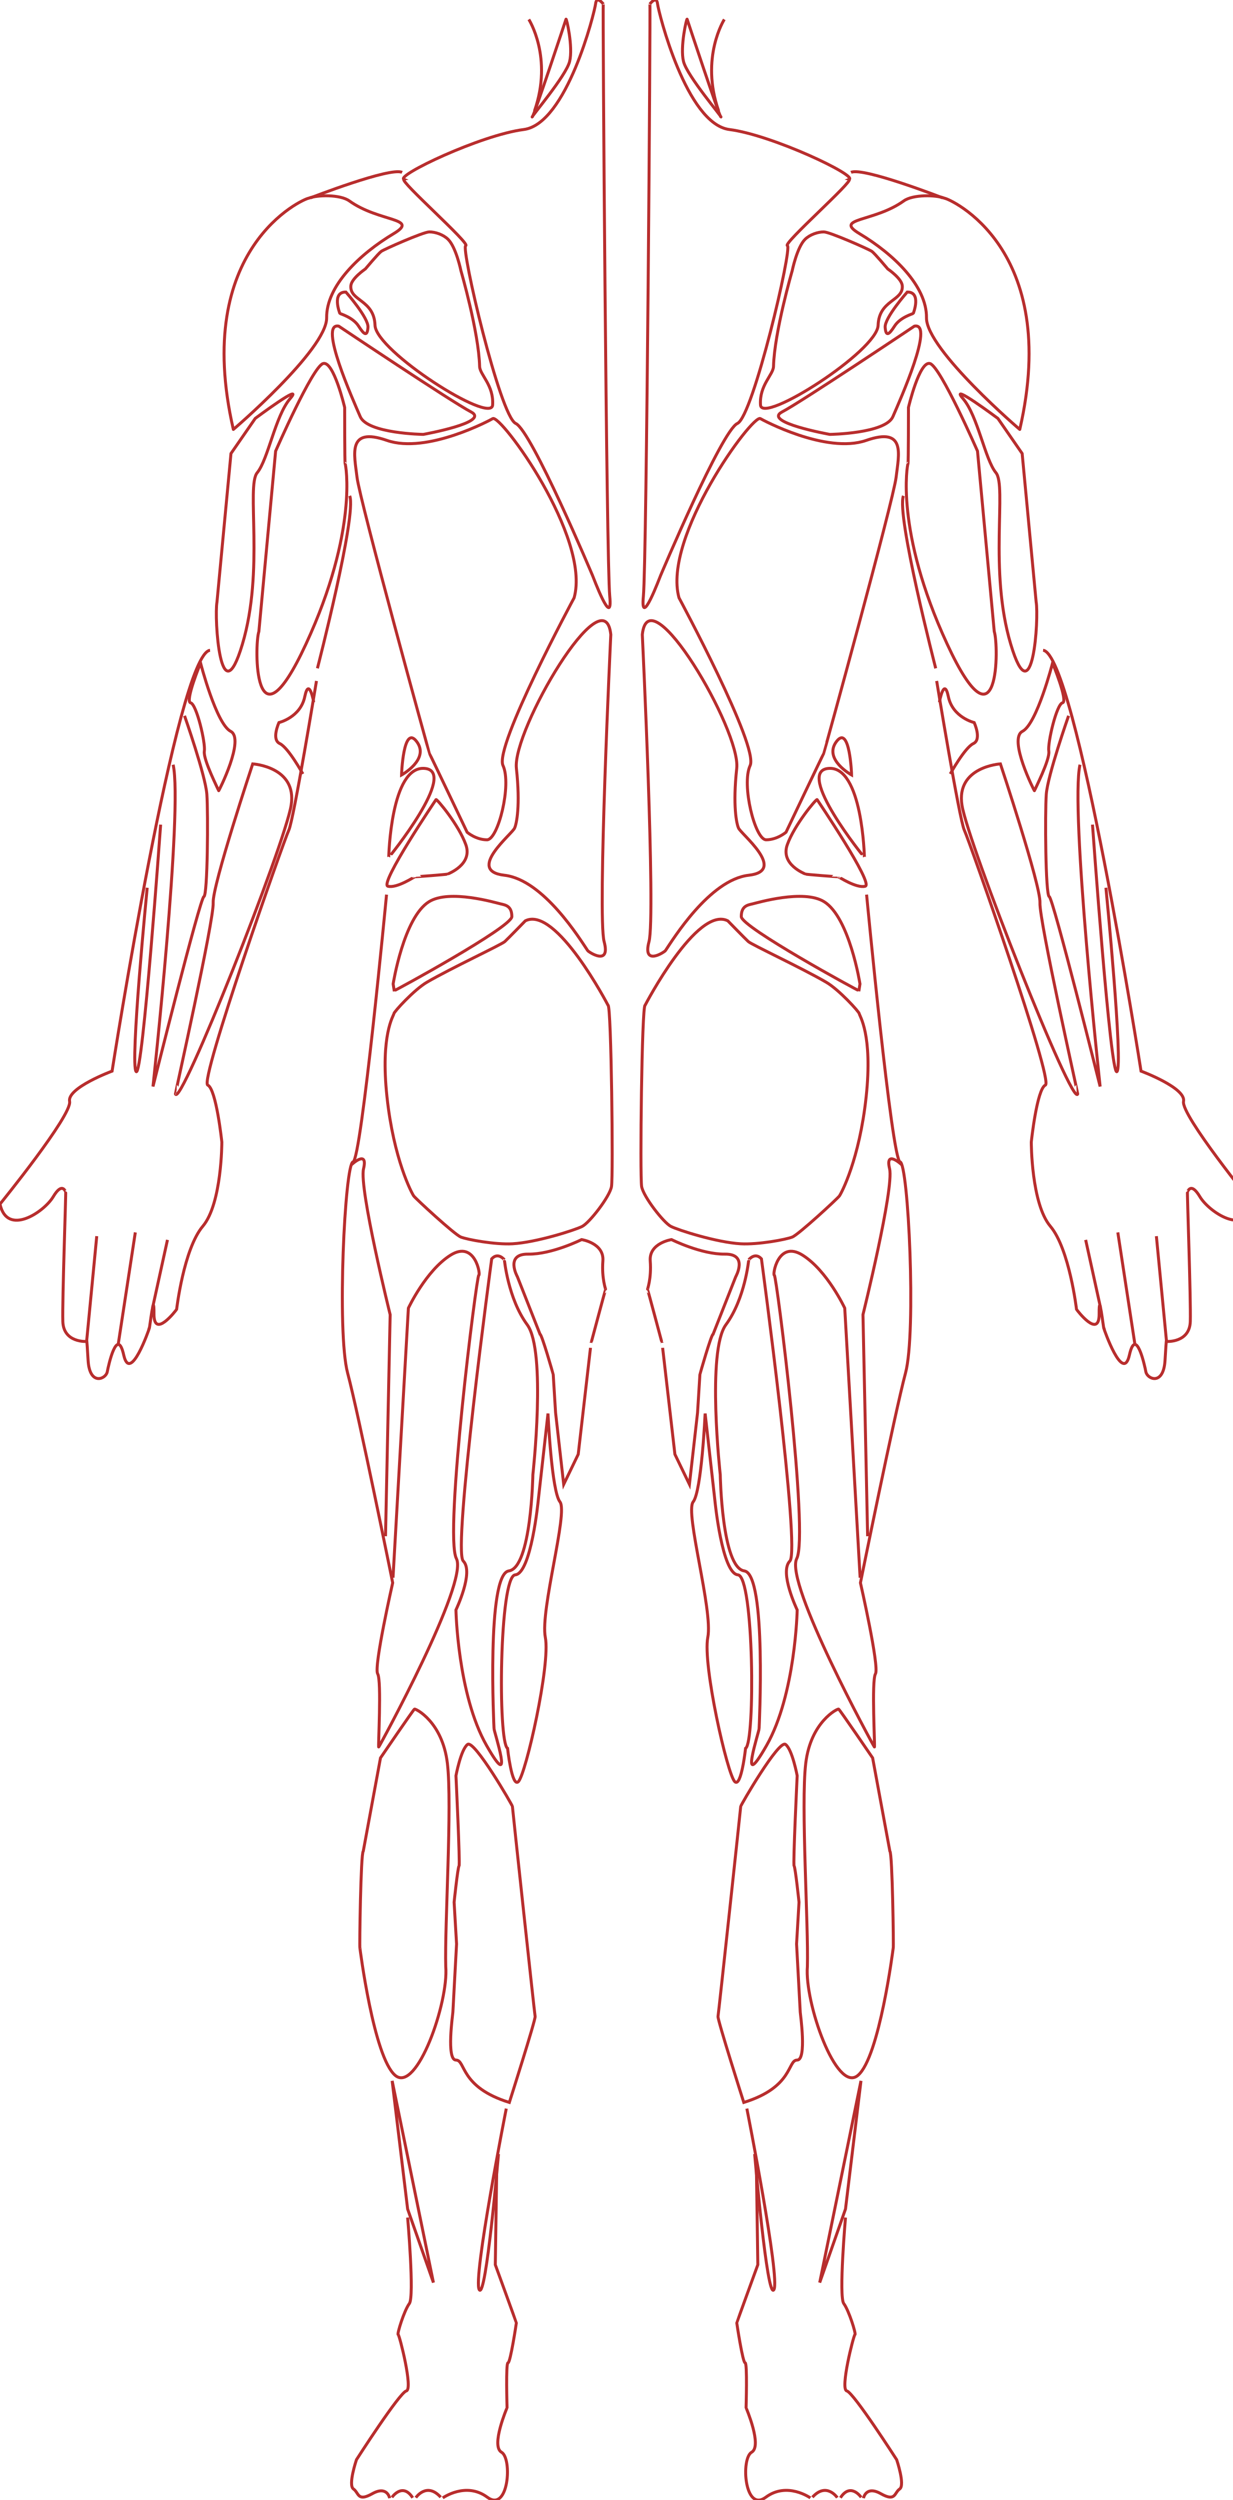 <?xml version="1.0" encoding="utf-8"?>
<svg viewBox="-1250.353 -150.496 414.973 840.937" xmlns="http://www.w3.org/2000/svg">
  <g transform="matrix(1, 0, 0, 1, 1030.671, -462.7)">
    <title>back-left</title>
    <g>
      <title>upper arm</title>
      <path style="fill: rgb(216, 216, 216); fill-opacity: 0; stroke: rgb(184, 45, 45);" d="M -2193.897 524.614 C -2195.43 529.075 -2195.722 567.001 -2178.043 528.82 C -2160.364 490.639 -2164.701 468.19 -2164.863 468.19 C -2165.025 468.19 -2165.024 449.262 -2165.024 449.262 C -2165.024 449.262 -2168.745 433.363 -2172.304 434.495 C -2175.863 435.627 -2188.26 463.939 -2188.26 463.939 L -2193.897 524.614 Z"/>
      <path style="fill: rgb(216, 216, 216); fill-opacity: 0; stroke: rgb(184, 45, 45);" d="M -2208 514.688 C -2208.953 519.97 -2206.867 553.757 -2199.445 528.886 C -2192.023 504.015 -2198.188 475.748 -2194.468 471.219 C -2190.748 466.69 -2188.385 452.098 -2183.37 446.274 C -2178.355 440.45 -2195.115 452.938 -2195.115 452.938 L -2203.288 464.748 L -2208 514.688 Z"/>
      <path style="fill: rgb(216, 216, 216); fill-opacity: 0; stroke: rgb(184, 45, 45);" d="M -2174.196 537.006 C -2174.196 537.006 -2160.894 485.462 -2163.322 478.988"/>
    </g>
    <g transform="matrix(1, 0, 0, 1, -0.23, 1.784)">
      <title>lower arm</title>
      <path style="fill: rgb(216, 216, 216); fill-opacity: 0; stroke: rgb(184, 45, 45);" d="M -2175.207 546.622 C -2175.207 546.622 -2176.782 537.819 -2178.229 544.784 C -2179.676 551.749 -2186.913 553.468 -2186.913 553.468 C -2186.913 553.468 -2189.536 559.167 -2186.641 560.524 C -2183.746 561.881 -2178.862 570.746 -2178.862 570.746"/>
      <path style="fill: rgb(216, 216, 216); fill-opacity: 0; stroke: rgb(184, 45, 45);" d="M -2213.291 533.438 C -2213.291 533.438 -2208.045 553.881 -2203.16 556.414 C -2198.275 558.947 -2207.21 576.677 -2207.21 576.405 C -2207.21 576.133 -2212.477 565.912 -2212.025 563.108 C -2211.573 560.304 -2214.648 547.278 -2216.638 546.825 C -2218.628 546.372 -2213.291 533.438 -2213.291 533.438 Z"/>
      <path style="fill: rgb(216, 216, 216); fill-opacity: 0; stroke: rgb(184, 45, 45);" d="M -2218.685 551.185 C -2218.685 551.185 -2211.629 571.267 -2211.177 577.599 C -2210.725 583.931 -2210.911 611.644 -2212.178 612.006 C -2213.445 612.368 -2229.306 675.883 -2229.306 675.883 C -2229.306 675.883 -2219.175 582.473 -2222.522 567.638"/>
      <path style="fill: rgb(216, 216, 216); fill-opacity: 0; stroke: rgb(184, 45, 45);" d="M -2174.286 539.463 C -2174.286 539.463 -2181.942 586.197 -2183.603 589.673 C -2185.264 593.149 -2213.752 674.049 -2210.875 675.402 C -2207.998 676.755 -2206.132 694.575 -2206.132 694.575 C -2206.132 694.575 -2206.105 715.258 -2212.542 722.881 C -2218.979 730.504 -2221.351 750.83 -2221.351 750.83 C -2221.513 751.122 -2229.039 760.987 -2228.973 752.355 C -2228.907 743.723 -2230.416 757.29 -2230.563 757.263 C -2230.583 757.392 -2236.974 775.992 -2239.153 766.209 C -2241.332 756.426 -2244.27 769.539 -2244.693 771.839 C -2245.145 774.298 -2250.625 776.68 -2251.143 768.009 C -2251.661 759.338 -2251.611 761.636 -2251.611 761.636 C -2251.611 761.636 -2259.433 762.192 -2259.649 754.902 C -2259.865 747.612 -2258.547 711.252 -2258.69 711.252 C -2258.833 711.252 -2259.828 707.838 -2262.886 712.959 C -2265.944 718.08 -2278.393 726.474 -2280.795 715.425 C -2280.795 715.425 -2256.457 685.459 -2257.37 680.895 C -2258.283 676.331 -2243.071 670.704 -2243.071 670.704 C -2243.071 670.704 -2221.087 530.243 -2210.1 529.144"/>
      <path style="fill: rgb(216, 216, 216); fill-opacity: 0; stroke: rgb(184, 45, 45);" d="M -2226.728 587.786 C -2226.728 587.786 -2232.789 672.868 -2234.96 670.878 C -2237.131 668.888 -2231.251 609.015 -2231.251 609.015"/>
      <path style="fill: rgb(216, 216, 216); fill-opacity: 0; stroke: rgb(184, 45, 45);" d="M -2221.755 678.359 C -2221.847 678.369 -2208.748 619.84 -2209.047 614.078 C -2209.346 608.316 -2195.742 567.364 -2195.742 567.364 C -2195.742 567.364 -2180.751 568.274 -2182.804 581.256 C -2184.857 594.238 -2220.198 683.672 -2221.755 678.359 Z"/>
      <path style="fill: rgb(216, 216, 216); fill-opacity: 0; stroke: rgb(184, 45, 45);" d="M -2251.611 761.284 L -2248.232 726.212"/>
      <path style="fill: rgb(216, 216, 216); fill-opacity: 0; stroke: rgb(184, 45, 45);" d="M -2235.253 724.948 L -2240.962 762.292"/>
      <path style="fill: rgb(216, 216, 216); fill-opacity: 0; stroke: rgb(184, 45, 45);" d="M -2229.43 750.239 L -2224.432 727.462"/>
    </g>
    <g>
      <title>shoulder</title>
      <path style="fill: rgb(216, 216, 216); stroke: rgb(184, 45, 45); fill-opacity: 0;" d="M -2176.555 378.767 C -2176.555 378.767 -2149.668 368.302 -2145.687 370.188"/>
      <path style="fill: rgb(216, 216, 216); fill-opacity: 0; stroke: rgb(184, 45, 45);" d="M -2202.49 456.648 C -2203.297 457.38 -2170.954 429.806 -2171.09 419.09 C -2171.226 408.374 -2159.966 397.633 -2148.55 390.804 C -2139.641 385.474 -2153.472 386.961 -2163.451 379.784 C -2166.564 377.545 -2174.374 377.758 -2177.15 378.879 C -2178.828 379.043 -2216.531 395.521 -2202.49 456.648 Z"/>
    </g>
    <g>
      <title>abs</title>
      <path style="fill: rgb(216, 216, 216); fill-opacity: 0; stroke: rgb(184, 45, 45);" d="M -2145.889 572.88 C -2145.889 572.88 -2136.28 567.607 -2140.791 561.63 C -2145.302 555.653 -2145.889 572.821 -2145.889 572.88 Z"/>
      <path style="fill: rgb(216, 216, 216); fill-opacity: 0; stroke: rgb(184, 45, 45);" d="M -2150.198 600.598 C -2150.198 600.598 -2149.547 569.693 -2138.095 570.669 C -2126.643 571.645 -2150.198 600.729 -2150.198 600.598 Z"/>
      <path style="fill: rgb(216, 216, 216); fill-opacity: 0; stroke: rgb(184, 45, 45);" d="M -2134.27 581.153 C -2134.27 581.153 -2153.464 609.521 -2150.471 610.302 C -2147.478 611.083 -2141.427 607.048 -2141.427 607.113 C -2141.427 607.178 -2130.431 606.333 -2130.301 606.202 C -2130.171 606.071 -2121.843 603.014 -2124.25 596.313 C -2126.657 589.612 -2133.945 580.957 -2134.27 581.153 Z"/>
    </g>
    <g>
      <title>back</title>
      <path style="fill: rgb(216, 216, 216); fill-opacity: 0; stroke: rgb(184, 45, 45);" d="M -2145.054 372.539 C -2147.985 371.318 -2119.236 357.618 -2104.761 355.772 C -2090.286 353.926 -2080.909 316.35 -2080.572 313.467 C -2080.235 310.584 -2077.998 313.538 -2077.998 313.538 C -2078.234 312.988 -2076.919 501.201 -2075.81 512.757 C -2074.701 524.313 -2081.483 506.013 -2081.544 505.921 C -2081.544 505.921 -2102.127 457.076 -2107.454 454.637 C -2112.781 452.198 -2126.003 395.404 -2124.283 394.831 C -2122.563 394.258 -2146.706 372.999 -2145.054 372.539 Z"/>
      <path style="fill: rgb(216, 216, 216); fill-opacity: 0; stroke: rgb(184, 45, 45);" d="M -2164.614 410.437 C -2164.614 410.437 -2156.924 419.143 -2157.179 422.321 C -2157.434 425.499 -2158.45 424.863 -2160.356 421.876 C -2162.262 418.889 -2166.585 417.745 -2166.648 417.618 C -2166.711 417.491 -2169.445 410.373 -2164.614 410.437 Z"/>
      <path style="fill: rgb(216, 216, 216); fill-opacity: 0; stroke: rgb(184, 45, 45);" d="M -2167.029 421.903 C -2167.029 421.903 -2129.172 447.259 -2122.499 450.756 C -2115.826 454.253 -2138.557 458.319 -2138.557 458.319 C -2138.557 458.319 -2157.306 458.065 -2159.784 452.345 C -2162.262 446.625 -2173.893 420.568 -2167.029 421.903 Z"/>
      <path style="fill: rgb(216, 216, 216); fill-opacity: 0; stroke: rgb(184, 45, 45);" d="M -2158.152 402.734 C -2158.152 402.734 -2162.746 405.871 -2162.943 408.315 C -2163.361 413.498 -2155.098 412.98 -2154.809 421.626 C -2154.52 430.272 -2115.663 455.106 -2115.23 448.428 C -2114.797 441.75 -2119.534 438.293 -2119.606 435.445 C -2119.898 423.925 -2125.894 403.278 -2125.894 403.278 C -2125.894 403.278 -2127.509 395.384 -2130.217 392.711 C -2131.834 391.115 -2134.54 390.188 -2136.557 390.213 C -2138.574 390.238 -2151.674 396.024 -2152.696 396.745 C -2153.718 397.466 -2157.98 402.605 -2158.172 402.797"/>
      <path style="fill: rgb(216, 216, 216); fill-opacity: 0; stroke: rgb(184, 45, 45);" d="M -2075.452 525.654 C -2075.452 525.654 -2079.994 620.343 -2077.701 628.936 C -2075.408 637.529 -2083.18 632.24 -2083.248 631.934 C -2085.679 628.342 -2098.065 608.099 -2111.279 606.6 C -2124.493 605.101 -2108.218 592.392 -2107.792 590.644 C -2107.207 589.306 -2105.842 583.354 -2107.231 570.624 C -2108.62 557.894 -2077.636 505.118 -2075.452 525.654 Z"/>
      <path style="fill: rgb(216, 216, 216); fill-opacity: 0; stroke: rgb(184, 45, 45);" d="M -2087.803 513.293 C -2087.803 513.293 -2114.732 563.262 -2111.74 569.695 C -2108.748 576.128 -2113.386 594.68 -2117.126 594.68 C -2120.866 594.68 -2123.813 592.137 -2123.813 592.137 C -2123.813 592.137 -2136.276 565.955 -2136.426 565.806 C -2136.576 565.657 -2159.955 480.483 -2160.864 472.76 C -2161.773 465.037 -2164.265 455.671 -2150.788 460.344 C -2137.311 465.017 -2115.704 453.35 -2115.202 453.013 C -2112.663 451.307 -2082.118 492.959 -2087.803 513.293 Z"/>
    </g>
    <g>
      <title>neck</title>
      <path style="fill: rgb(216, 216, 216); fill-opacity: 0; stroke: rgb(184, 45, 45);" d="M -2090.533 318.672 C -2090.533 318.672 -2101.362 351.428 -2101.903 351.563 C -2102.444 351.698 -2090.533 337.757 -2089.315 332.884 C -2088.097 328.011 -2090.398 318.131 -2090.533 318.672 Z"/>
      <path style="fill: rgb(216, 216, 216); fill-opacity: 0; stroke: rgb(184, 45, 45);" d="M -2103.047 318.736 C -2103.047 318.736 -2094.855 331.541 -2101.138 349.516"/>
    </g>
    <g>
      <title>upper legs</title>
      <path style="fill: rgb(216, 216, 216); fill-opacity: 0; stroke: rgb(184, 45, 45);" d="M -2150.931 613.118 C -2150.931 613.118 -2159.437 702.55 -2162.196 703.01 C -2164.955 703.47 -2167.714 760.228 -2164.035 774.022 C -2160.356 787.816 -2148.862 844.602 -2148.862 844.602 C -2148.862 844.602 -2155.299 872.909 -2153.92 875.208 C -2152.541 877.507 -2153.823 900.105 -2153.565 899.847 C -2153.307 899.589 -2123.238 844.547 -2127.421 836.459 C -2131.604 828.371 -2120.597 741.025 -2119.891 741.142 C -2119.185 741.259 -2121.058 729.174 -2129.374 734.379 C -2137.69 739.584 -2143.58 752.211 -2143.58 752.211 L -2148.757 842.883"/>
      <path style="fill: rgb(216, 216, 216); fill-opacity: 0; stroke: rgb(184, 45, 45);" d="M -2151.279 828.932 L -2149.714 754.404 C -2149.714 754.404 -2160.234 711.915 -2158.672 705.326 C -2157.11 698.737 -2162.683 703.922 -2162.683 703.922"/>
      <path style="fill: rgb(216, 216, 216); fill-opacity: 0; stroke: rgb(184, 45, 45);" d="M -2148.708 643.166 C -2148.708 643.166 -2145.182 620.8 -2136.63 615.496 C -2129.742 611.224 -2114.161 615.867 -2112.491 616.248 C -2110.821 616.629 -2108.763 616.976 -2108.759 620.509 C -2108.755 624.042 -2148.205 645.533 -2148.35 645.432 L -2148.708 643.166 Z"/>
      <path style="fill: rgb(216, 216, 216); fill-opacity: 0; stroke: rgb(184, 45, 45);" d="M -2104.228 621.94 C -2104.228 621.94 -2109.976 627.847 -2111.114 628.902 C -2112.252 629.957 -2129.243 637.861 -2137.338 642.584 C -2141.671 645.112 -2148.47 652.587 -2148.47 653.183 C -2148.47 653.779 -2153.054 660.011 -2150.788 681.118 C -2148.522 702.225 -2142.429 713.569 -2141.791 714.464 C -2141.153 715.359 -2128.074 727.438 -2125.931 728.297 C -2123.788 729.156 -2114.364 730.901 -2108.521 730.563 C -2100.503 730.099 -2087.544 725.979 -2085.08 724.72 C -2082.616 723.461 -2075.841 714.759 -2075.225 711.335 C -2074.609 707.911 -2075.281 650.337 -2076.385 650.337 C -2076.385 650.337 -2093.869 616.709 -2104.228 621.94 Z"/>
      <path style="fill: rgb(216, 216, 216); fill-opacity: 0; stroke: rgb(184, 45, 45);" d="M -2115.541 735.629 C -2115.541 735.629 -2128.781 833.609 -2125.114 837.276 C -2121.447 840.943 -2127.576 853.729 -2127.576 853.729 C -2127.576 853.729 -2127.017 882.2 -2117.266 899.32 C -2107.515 916.44 -2114.934 894.105 -2114.757 893.629 C -2114.757 893.629 -2117.363 841.669 -2109.777 840.599 C -2102.191 839.529 -2101.682 808.213 -2101.682 808.213 C -2101.682 808.213 -2097.07 766.651 -2103.582 757.792 C -2110.094 748.933 -2111.254 735.875 -2111.281 735.932 C -2111.281 735.932 -2113.381 733.232 -2115.541 735.629 Z"/>
      <path style="fill: rgb(216, 216, 216); fill-opacity: 0; stroke: rgb(184, 45, 45);" d="M -2106.583 911.497 C -2104.072 909.113 -2095.701 872.05 -2097.49 862.957 C -2099.279 853.864 -2089.738 820.94 -2092.571 817.363 C -2095.404 813.786 -2096.595 787.662 -2096.595 787.662 L -2099.875 816.878 C -2099.875 816.878 -2102.26 841.474 -2107.627 841.921 C -2112.994 842.368 -2113.496 898.364 -2110.202 900.281 C -2110.202 900.281 -2108.758 913.562 -2106.583 911.497 Z"/>
      <path style="fill: rgb(216, 216, 216); fill-opacity: 0; stroke: rgb(184, 45, 45);" d="M -2099.27 760.991 L -2106.887 741.66 C -2106.887 741.66 -2111.209 733.929 -2103.249 734.042 C -2095.289 734.155 -2085.283 729.153 -2085.283 729.153 C -2085.283 729.153 -2077.664 730.29 -2078.119 736.317 C -2078.574 742.344 -2077.096 745.982 -2077.21 745.982 C -2077.324 745.982 -2082.099 764.062 -2082.099 763.948 C -2082.099 763.834 -2086.42 801.373 -2086.42 801.373 L -2091.309 811.493 C -2091.309 811.493 -2094.039 787.5 -2094.039 787.387 C -2094.039 787.274 -2094.834 774.662 -2094.834 774.549 C -2094.834 774.436 -2098.701 760.892 -2099.27 760.991 Z"/>
    </g>
    <g>
      <title>lower legs</title>
      <path style="fill: rgb(216, 216, 216); fill-opacity: 0; stroke: rgb(184, 45, 45);" d="M -2152.967 903.499 C -2152.967 903.499 -2141.893 887.259 -2141.524 887.074 C -2141.155 886.889 -2132.112 891.319 -2130.451 905.345 C -2128.79 919.371 -2131.401 959.805 -2131.005 973.685 C -2130.007 985.67 -2140.714 1016.344 -2147.989 1010.301 C -2155.264 1004.258 -2159.901 967.383 -2159.901 967.383 C -2160.065 967.465 -2159.612 935.324 -2158.77 934.903 L -2152.967 903.499 Z"/>
      <path style="fill: rgb(216, 216, 216); fill-opacity: 0; stroke: rgb(184, 45, 45);" d="M -2109.6 1019.383 C -2109.6 1019.383 -2100.718 991.496 -2100.925 990.463 C -2101.132 989.43 -2108.568 920.231 -2108.568 919.818 C -2108.568 919.405 -2121.375 897.303 -2123.647 898.955 C -2125.919 900.607 -2127.571 909.49 -2127.571 909.49 C -2127.571 909.49 -2126.126 939.442 -2126.539 939.855 C -2126.952 940.268 -2128.191 952.042 -2128.191 952.042 C -2128.191 952.042 -2127.365 965.882 -2127.365 966.089 C -2127.365 966.296 -2128.604 988.604 -2128.604 989.018 C -2128.604 989.432 -2130.876 1005.129 -2127.571 1005.129 C -2124.266 1005.129 -2126.332 1014.218 -2109.6 1019.383 Z"/>
      <path style="fill: rgb(216, 216, 216); fill-opacity: 0; stroke: rgb(184, 45, 45);" d="M -2110.633 1021.449 C -2110.633 1021.449 -2121.994 1078.874 -2119.722 1082.385 C -2117.45 1085.896 -2113.254 1036.738 -2113.254 1036.738"/>
      <path style="fill: rgb(216, 216, 216); fill-opacity: 0; stroke: rgb(184, 45, 45);" d="M -2149.044 1012.106 L -2135.151 1079.982 L -2143.834 1055.234 L -2149.045 1012.106"/>
      <path style="fill: rgb(216, 216, 216); fill-opacity: 0; stroke: rgb(184, 45, 45);" d="M -2143.834 1058.093 C -2143.834 1058.093 -2141.519 1084.723 -2143.255 1087.038 C -2144.991 1089.353 -2147.453 1097.314 -2147.018 1097.458 C -2146.583 1097.602 -2141.953 1115.839 -2144.269 1116.418 C -2146.585 1116.997 -2161.057 1139.556 -2161.057 1139.556 C -2161.057 1139.556 -2163.951 1148.095 -2162.07 1149.398 C -2160.189 1150.701 -2160.775 1153.816 -2155.721 1150.981 C -2150.667 1148.146 -2149.886 1152.501 -2149.886 1152.501"/>
      <path style="fill: rgb(216, 216, 216); fill-opacity: 0; stroke: rgb(184, 45, 45);" d="M -2149.12 1152.219 C -2149.12 1152.219 -2145.578 1147.022 -2142.129 1152.357"/>
      <path style="fill: rgb(216, 216, 216); fill-opacity: 0; stroke: rgb(184, 45, 45);" d="M -2141.071 1152.311 C -2141.071 1152.311 -2137.438 1146.93 -2132.701 1152.173"/>
      <path style="fill: rgb(216, 216, 216); fill-opacity: 0; stroke: rgb(184, 45, 45);" d="M -2132.011 1152.403 C -2132.011 1152.403 -2124.192 1146.838 -2117.017 1152.173 C -2109.842 1157.508 -2108.555 1139.157 -2112.234 1137.042 C -2115.913 1134.927 -2110.372 1122.101 -2110.372 1122.055 C -2110.372 1122.009 -2110.832 1106.872 -2110.05 1106.964 C -2109.268 1107.056 -2107.245 1093.679 -2107.245 1093.541 C -2107.245 1093.403 -2114.328 1073.972 -2114.328 1073.972 L -2113.822 1039.779"/>
    </g>
  </g>
  <g transform="matrix(-1, 0, 0, 1, -3109.63, -462.7)" style="">
    <title>back-right</title>
    <g>
      <title>upper arm</title>
      <path style="fill: rgb(216, 216, 216); fill-opacity: 0; stroke: rgb(184, 45, 45);" d="M -2193.897 524.614 C -2195.43 529.075 -2195.722 567.001 -2178.043 528.82 C -2160.364 490.639 -2164.701 468.19 -2164.863 468.19 C -2165.025 468.19 -2165.024 449.262 -2165.024 449.262 C -2165.024 449.262 -2168.745 433.363 -2172.304 434.495 C -2175.863 435.627 -2188.26 463.939 -2188.26 463.939 L -2193.897 524.614 Z"/>
      <path style="fill: rgb(216, 216, 216); fill-opacity: 0; stroke: rgb(184, 45, 45);" d="M -2208 514.688 C -2208.953 519.97 -2206.867 553.757 -2199.445 528.886 C -2192.023 504.015 -2198.188 475.748 -2194.468 471.219 C -2190.748 466.69 -2188.385 452.098 -2183.37 446.274 C -2178.355 440.45 -2195.115 452.938 -2195.115 452.938 L -2203.288 464.748 L -2208 514.688 Z"/>
      <path style="fill: rgb(216, 216, 216); fill-opacity: 0; stroke: rgb(184, 45, 45);" d="M -2174.196 537.006 C -2174.196 537.006 -2160.894 485.462 -2163.322 478.988"/>
    </g>
    <g transform="matrix(1, 0, 0, 1, -0.23, 1.784)">
      <title>lower arm</title>
      <path style="fill: rgb(216, 216, 216); fill-opacity: 0; stroke: rgb(184, 45, 45);" d="M -2175.207 546.622 C -2175.207 546.622 -2176.782 537.819 -2178.229 544.784 C -2179.676 551.749 -2186.913 553.468 -2186.913 553.468 C -2186.913 553.468 -2189.536 559.167 -2186.641 560.524 C -2183.746 561.881 -2178.862 570.746 -2178.862 570.746"/>
      <path style="fill: rgb(216, 216, 216); fill-opacity: 0; stroke: rgb(184, 45, 45);" d="M -2213.291 533.438 C -2213.291 533.438 -2208.045 553.881 -2203.16 556.414 C -2198.275 558.947 -2207.21 576.677 -2207.21 576.405 C -2207.21 576.133 -2212.477 565.912 -2212.025 563.108 C -2211.573 560.304 -2214.648 547.278 -2216.638 546.825 C -2218.628 546.372 -2213.291 533.438 -2213.291 533.438 Z"/>
      <path style="fill: rgb(216, 216, 216); fill-opacity: 0; stroke: rgb(184, 45, 45);" d="M -2218.685 551.185 C -2218.685 551.185 -2211.629 571.267 -2211.177 577.599 C -2210.725 583.931 -2210.911 611.644 -2212.178 612.006 C -2213.445 612.368 -2229.306 675.883 -2229.306 675.883 C -2229.306 675.883 -2219.175 582.473 -2222.522 567.638"/>
      <path style="fill: rgb(216, 216, 216); fill-opacity: 0; stroke: rgb(184, 45, 45);" d="M -2174.286 539.463 C -2174.286 539.463 -2181.942 586.197 -2183.603 589.673 C -2185.264 593.149 -2213.752 674.049 -2210.875 675.402 C -2207.998 676.755 -2206.132 694.575 -2206.132 694.575 C -2206.132 694.575 -2206.105 715.258 -2212.542 722.881 C -2218.979 730.504 -2221.351 750.83 -2221.351 750.83 C -2221.513 751.122 -2229.039 760.987 -2228.973 752.355 C -2228.907 743.723 -2230.416 757.29 -2230.563 757.263 C -2230.583 757.392 -2236.974 775.992 -2239.153 766.209 C -2241.332 756.426 -2244.27 769.539 -2244.693 771.839 C -2245.145 774.298 -2250.625 776.68 -2251.143 768.009 C -2251.661 759.338 -2251.611 761.636 -2251.611 761.636 C -2251.611 761.636 -2259.433 762.192 -2259.649 754.902 C -2259.865 747.612 -2258.547 711.252 -2258.69 711.252 C -2258.833 711.252 -2259.828 707.838 -2262.886 712.959 C -2265.944 718.08 -2278.393 726.474 -2280.795 715.425 C -2280.795 715.425 -2256.457 685.459 -2257.37 680.895 C -2258.283 676.331 -2243.071 670.704 -2243.071 670.704 C -2243.071 670.704 -2221.087 530.243 -2210.1 529.144"/>
      <path style="fill: rgb(216, 216, 216); fill-opacity: 0; stroke: rgb(184, 45, 45);" d="M -2226.728 587.786 C -2226.728 587.786 -2232.789 672.868 -2234.96 670.878 C -2237.131 668.888 -2231.251 609.015 -2231.251 609.015"/>
      <path style="fill: rgb(216, 216, 216); fill-opacity: 0; stroke: rgb(184, 45, 45);" d="M -2221.755 678.359 C -2221.847 678.369 -2208.748 619.84 -2209.047 614.078 C -2209.346 608.316 -2195.742 567.364 -2195.742 567.364 C -2195.742 567.364 -2180.751 568.274 -2182.804 581.256 C -2184.857 594.238 -2220.198 683.672 -2221.755 678.359 Z"/>
      <path style="fill: rgb(216, 216, 216); fill-opacity: 0; stroke: rgb(184, 45, 45);" d="M -2251.611 761.284 L -2248.232 726.212"/>
      <path style="fill: rgb(216, 216, 216); fill-opacity: 0; stroke: rgb(184, 45, 45);" d="M -2235.253 724.948 L -2240.962 762.292"/>
      <path style="fill: rgb(216, 216, 216); fill-opacity: 0; stroke: rgb(184, 45, 45);" d="M -2229.43 750.239 L -2224.432 727.462"/>
    </g>
    <g>
      <title>shoulder</title>
      <path style="fill: rgb(216, 216, 216); stroke: rgb(184, 45, 45); fill-opacity: 0;" d="M -2176.555 378.767 C -2176.555 378.767 -2149.668 368.302 -2145.687 370.188"/>
      <path style="fill: rgb(216, 216, 216); fill-opacity: 0; stroke: rgb(184, 45, 45);" d="M -2202.49 456.648 C -2203.297 457.38 -2170.954 429.806 -2171.09 419.09 C -2171.226 408.374 -2159.966 397.633 -2148.55 390.804 C -2139.641 385.474 -2153.472 386.961 -2163.451 379.784 C -2166.564 377.545 -2174.374 377.758 -2177.15 378.879 C -2178.828 379.043 -2216.531 395.521 -2202.49 456.648 Z"/>
    </g>
    <g>
      <title>abs</title>
      <path style="fill: rgb(216, 216, 216); fill-opacity: 0; stroke: rgb(184, 45, 45);" d="M -2145.889 572.88 C -2145.889 572.88 -2136.28 567.607 -2140.791 561.63 C -2145.302 555.653 -2145.889 572.821 -2145.889 572.88 Z"/>
      <path style="fill: rgb(216, 216, 216); fill-opacity: 0; stroke: rgb(184, 45, 45);" d="M -2150.198 600.598 C -2150.198 600.598 -2149.547 569.693 -2138.095 570.669 C -2126.643 571.645 -2150.198 600.729 -2150.198 600.598 Z"/>
      <path style="fill: rgb(216, 216, 216); fill-opacity: 0; stroke: rgb(184, 45, 45);" d="M -2134.27 581.153 C -2134.27 581.153 -2153.464 609.521 -2150.471 610.302 C -2147.478 611.083 -2141.427 607.048 -2141.427 607.113 C -2141.427 607.178 -2130.431 606.333 -2130.301 606.202 C -2130.171 606.071 -2121.843 603.014 -2124.25 596.313 C -2126.657 589.612 -2133.945 580.957 -2134.27 581.153 Z"/>
    </g>
    <g>
      <title>back</title>
      <path style="fill: rgb(216, 216, 216); fill-opacity: 0; stroke: rgb(184, 45, 45);" d="M -2145.054 372.539 C -2147.985 371.318 -2119.236 357.618 -2104.761 355.772 C -2090.286 353.926 -2080.909 316.35 -2080.572 313.467 C -2080.235 310.584 -2077.998 313.538 -2077.998 313.538 C -2078.234 312.988 -2076.919 501.201 -2075.81 512.757 C -2074.701 524.313 -2081.483 506.013 -2081.544 505.921 C -2081.544 505.921 -2102.127 457.076 -2107.454 454.637 C -2112.781 452.198 -2126.003 395.404 -2124.283 394.831 C -2122.563 394.258 -2146.706 372.999 -2145.054 372.539 Z"/>
      <path style="fill: rgb(216, 216, 216); fill-opacity: 0; stroke: rgb(184, 45, 45);" d="M -2164.614 410.437 C -2164.614 410.437 -2156.924 419.143 -2157.179 422.321 C -2157.434 425.499 -2158.45 424.863 -2160.356 421.876 C -2162.262 418.889 -2166.585 417.745 -2166.648 417.618 C -2166.711 417.491 -2169.445 410.373 -2164.614 410.437 Z"/>
      <path style="fill: rgb(216, 216, 216); fill-opacity: 0; stroke: rgb(184, 45, 45);" d="M -2167.029 421.903 C -2167.029 421.903 -2129.172 447.259 -2122.499 450.756 C -2115.826 454.253 -2138.557 458.319 -2138.557 458.319 C -2138.557 458.319 -2157.306 458.065 -2159.784 452.345 C -2162.262 446.625 -2173.893 420.568 -2167.029 421.903 Z"/>
      <path style="fill: rgb(216, 216, 216); fill-opacity: 0; stroke: rgb(184, 45, 45);" d="M -2158.152 402.734 C -2158.152 402.734 -2162.746 405.871 -2162.943 408.315 C -2163.361 413.498 -2155.098 412.98 -2154.809 421.626 C -2154.52 430.272 -2115.663 455.106 -2115.23 448.428 C -2114.797 441.75 -2119.534 438.293 -2119.606 435.445 C -2119.898 423.925 -2125.894 403.278 -2125.894 403.278 C -2125.894 403.278 -2127.509 395.384 -2130.217 392.711 C -2131.834 391.115 -2134.54 390.188 -2136.557 390.213 C -2138.574 390.238 -2151.674 396.024 -2152.696 396.745 C -2153.718 397.466 -2157.98 402.605 -2158.172 402.797"/>
      <path style="fill: rgb(216, 216, 216); fill-opacity: 0; stroke: rgb(184, 45, 45);" d="M -2075.452 525.654 C -2075.452 525.654 -2079.994 620.343 -2077.701 628.936 C -2075.408 637.529 -2083.18 632.24 -2083.248 631.934 C -2085.679 628.342 -2098.065 608.099 -2111.279 606.6 C -2124.493 605.101 -2108.218 592.392 -2107.792 590.644 C -2107.207 589.306 -2105.842 583.354 -2107.231 570.624 C -2108.62 557.894 -2077.636 505.118 -2075.452 525.654 Z"/>
      <path style="fill: rgb(216, 216, 216); fill-opacity: 0; stroke: rgb(184, 45, 45);" d="M -2087.803 513.293 C -2087.803 513.293 -2114.732 563.262 -2111.74 569.695 C -2108.748 576.128 -2113.386 594.68 -2117.126 594.68 C -2120.866 594.68 -2123.813 592.137 -2123.813 592.137 C -2123.813 592.137 -2136.276 565.955 -2136.426 565.806 C -2136.576 565.657 -2159.955 480.483 -2160.864 472.76 C -2161.773 465.037 -2164.265 455.671 -2150.788 460.344 C -2137.311 465.017 -2115.704 453.35 -2115.202 453.013 C -2112.663 451.307 -2082.118 492.959 -2087.803 513.293 Z"/>
    </g>
    <g>
      <title>neck</title>
      <path style="fill: rgb(216, 216, 216); fill-opacity: 0; stroke: rgb(184, 45, 45);" d="M -2090.533 318.672 C -2090.533 318.672 -2101.362 351.428 -2101.903 351.563 C -2102.444 351.698 -2090.533 337.757 -2089.315 332.884 C -2088.097 328.011 -2090.398 318.131 -2090.533 318.672 Z"/>
      <path style="fill: rgb(216, 216, 216); fill-opacity: 0; stroke: rgb(184, 45, 45);" d="M -2103.047 318.736 C -2103.047 318.736 -2094.855 331.541 -2101.138 349.516"/>
    </g>
    <g>
      <title>upper legs</title>
      <path style="fill: rgb(216, 216, 216); fill-opacity: 0; stroke: rgb(184, 45, 45);" d="M -2150.931 613.118 C -2150.931 613.118 -2159.437 702.55 -2162.196 703.01 C -2164.955 703.47 -2167.714 760.228 -2164.035 774.022 C -2160.356 787.816 -2148.862 844.602 -2148.862 844.602 C -2148.862 844.602 -2155.299 872.909 -2153.92 875.208 C -2152.541 877.507 -2153.823 900.105 -2153.565 899.847 C -2153.307 899.589 -2123.238 844.547 -2127.421 836.459 C -2131.604 828.371 -2120.597 741.025 -2119.891 741.142 C -2119.185 741.259 -2121.058 729.174 -2129.374 734.379 C -2137.69 739.584 -2143.58 752.211 -2143.58 752.211 L -2148.757 842.883"/>
      <path style="fill: rgb(216, 216, 216); fill-opacity: 0; stroke: rgb(184, 45, 45);" d="M -2151.279 828.932 L -2149.714 754.404 C -2149.714 754.404 -2160.234 711.915 -2158.672 705.326 C -2157.11 698.737 -2162.683 703.922 -2162.683 703.922"/>
      <path style="fill: rgb(216, 216, 216); fill-opacity: 0; stroke: rgb(184, 45, 45);" d="M -2148.708 643.166 C -2148.708 643.166 -2145.182 620.8 -2136.63 615.496 C -2129.742 611.224 -2114.161 615.867 -2112.491 616.248 C -2110.821 616.629 -2108.763 616.976 -2108.759 620.509 C -2108.755 624.042 -2148.205 645.533 -2148.35 645.432 L -2148.708 643.166 Z"/>
      <path style="fill: rgb(216, 216, 216); fill-opacity: 0; stroke: rgb(184, 45, 45);" d="M -2104.228 621.94 C -2104.228 621.94 -2109.976 627.847 -2111.114 628.902 C -2112.252 629.957 -2129.243 637.861 -2137.338 642.584 C -2141.671 645.112 -2148.47 652.587 -2148.47 653.183 C -2148.47 653.779 -2153.054 660.011 -2150.788 681.118 C -2148.522 702.225 -2142.429 713.569 -2141.791 714.464 C -2141.153 715.359 -2128.074 727.438 -2125.931 728.297 C -2123.788 729.156 -2114.364 730.901 -2108.521 730.563 C -2100.503 730.099 -2087.544 725.979 -2085.08 724.72 C -2082.616 723.461 -2075.841 714.759 -2075.225 711.335 C -2074.609 707.911 -2075.281 650.337 -2076.385 650.337 C -2076.385 650.337 -2093.869 616.709 -2104.228 621.94 Z"/>
      <path style="fill: rgb(216, 216, 216); fill-opacity: 0; stroke: rgb(184, 45, 45);" d="M -2115.541 735.629 C -2115.541 735.629 -2128.781 833.609 -2125.114 837.276 C -2121.447 840.943 -2127.576 853.729 -2127.576 853.729 C -2127.576 853.729 -2127.017 882.2 -2117.266 899.32 C -2107.515 916.44 -2114.934 894.105 -2114.757 893.629 C -2114.757 893.629 -2117.363 841.669 -2109.777 840.599 C -2102.191 839.529 -2101.682 808.213 -2101.682 808.213 C -2101.682 808.213 -2097.07 766.651 -2103.582 757.792 C -2110.094 748.933 -2111.254 735.875 -2111.281 735.932 C -2111.281 735.932 -2113.381 733.232 -2115.541 735.629 Z"/>
      <path style="fill: rgb(216, 216, 216); fill-opacity: 0; stroke: rgb(184, 45, 45);" d="M -2106.583 911.497 C -2104.072 909.113 -2095.701 872.05 -2097.49 862.957 C -2099.279 853.864 -2089.738 820.94 -2092.571 817.363 C -2095.404 813.786 -2096.595 787.662 -2096.595 787.662 L -2099.875 816.878 C -2099.875 816.878 -2102.26 841.474 -2107.627 841.921 C -2112.994 842.368 -2113.496 898.364 -2110.202 900.281 C -2110.202 900.281 -2108.758 913.562 -2106.583 911.497 Z"/>
      <path style="fill: rgb(216, 216, 216); fill-opacity: 0; stroke: rgb(184, 45, 45);" d="M -2099.27 760.991 L -2106.887 741.66 C -2106.887 741.66 -2111.209 733.929 -2103.249 734.042 C -2095.289 734.155 -2085.283 729.153 -2085.283 729.153 C -2085.283 729.153 -2077.664 730.29 -2078.119 736.317 C -2078.574 742.344 -2077.096 745.982 -2077.21 745.982 C -2077.324 745.982 -2082.099 764.062 -2082.099 763.948 C -2082.099 763.834 -2086.42 801.373 -2086.42 801.373 L -2091.309 811.493 C -2091.309 811.493 -2094.039 787.5 -2094.039 787.387 C -2094.039 787.274 -2094.834 774.662 -2094.834 774.549 C -2094.834 774.436 -2098.701 760.892 -2099.27 760.991 Z"/>
    </g>
    <g>
      <title>lower legs</title>
      <path style="fill: rgb(216, 216, 216); fill-opacity: 0; stroke: rgb(184, 45, 45);" d="M -2152.967 903.499 C -2152.967 903.499 -2141.893 887.259 -2141.524 887.074 C -2141.155 886.889 -2132.112 891.319 -2130.451 905.345 C -2128.79 919.371 -2131.401 959.805 -2131.005 973.685 C -2130.007 985.67 -2140.714 1016.344 -2147.989 1010.301 C -2155.264 1004.258 -2159.901 967.383 -2159.901 967.383 C -2160.065 967.465 -2159.612 935.324 -2158.77 934.903 L -2152.967 903.499 Z"/>
      <path style="fill: rgb(216, 216, 216); fill-opacity: 0; stroke: rgb(184, 45, 45);" d="M -2109.6 1019.383 C -2109.6 1019.383 -2100.718 991.496 -2100.925 990.463 C -2101.132 989.43 -2108.568 920.231 -2108.568 919.818 C -2108.568 919.405 -2121.375 897.303 -2123.647 898.955 C -2125.919 900.607 -2127.571 909.49 -2127.571 909.49 C -2127.571 909.49 -2126.126 939.442 -2126.539 939.855 C -2126.952 940.268 -2128.191 952.042 -2128.191 952.042 C -2128.191 952.042 -2127.365 965.882 -2127.365 966.089 C -2127.365 966.296 -2128.604 988.604 -2128.604 989.018 C -2128.604 989.432 -2130.876 1005.129 -2127.571 1005.129 C -2124.266 1005.129 -2126.332 1014.218 -2109.6 1019.383 Z"/>
      <path style="fill: rgb(216, 216, 216); fill-opacity: 0; stroke: rgb(184, 45, 45);" d="M -2110.633 1021.449 C -2110.633 1021.449 -2121.994 1078.874 -2119.722 1082.385 C -2117.45 1085.896 -2113.254 1036.738 -2113.254 1036.738"/>
      <path style="fill: rgb(216, 216, 216); fill-opacity: 0; stroke: rgb(184, 45, 45);" d="M -2149.044 1012.106 L -2135.151 1079.982 L -2143.834 1055.234 L -2149.045 1012.106"/>
      <path style="fill: rgb(216, 216, 216); fill-opacity: 0; stroke: rgb(184, 45, 45);" d="M -2143.834 1058.093 C -2143.834 1058.093 -2141.519 1084.723 -2143.255 1087.038 C -2144.991 1089.353 -2147.453 1097.314 -2147.018 1097.458 C -2146.583 1097.602 -2141.953 1115.839 -2144.269 1116.418 C -2146.585 1116.997 -2161.057 1139.556 -2161.057 1139.556 C -2161.057 1139.556 -2163.951 1148.095 -2162.07 1149.398 C -2160.189 1150.701 -2160.775 1153.816 -2155.721 1150.981 C -2150.667 1148.146 -2149.886 1152.501 -2149.886 1152.501"/>
      <path style="fill: rgb(216, 216, 216); fill-opacity: 0; stroke: rgb(184, 45, 45);" d="M -2149.12 1152.219 C -2149.12 1152.219 -2145.578 1147.022 -2142.129 1152.357"/>
      <path style="fill: rgb(216, 216, 216); fill-opacity: 0; stroke: rgb(184, 45, 45);" d="M -2141.071 1152.311 C -2141.071 1152.311 -2137.438 1146.93 -2132.701 1152.173"/>
      <path style="fill: rgb(216, 216, 216); fill-opacity: 0; stroke: rgb(184, 45, 45);" d="M -2132.011 1152.403 C -2132.011 1152.403 -2124.192 1146.838 -2117.017 1152.173 C -2109.842 1157.508 -2108.555 1139.157 -2112.234 1137.042 C -2115.913 1134.927 -2110.372 1122.101 -2110.372 1122.055 C -2110.372 1122.009 -2110.832 1106.872 -2110.05 1106.964 C -2109.268 1107.056 -2107.245 1093.679 -2107.245 1093.541 C -2107.245 1093.403 -2114.328 1073.972 -2114.328 1073.972 L -2113.822 1039.779"/>
    </g>
  </g>
</svg>